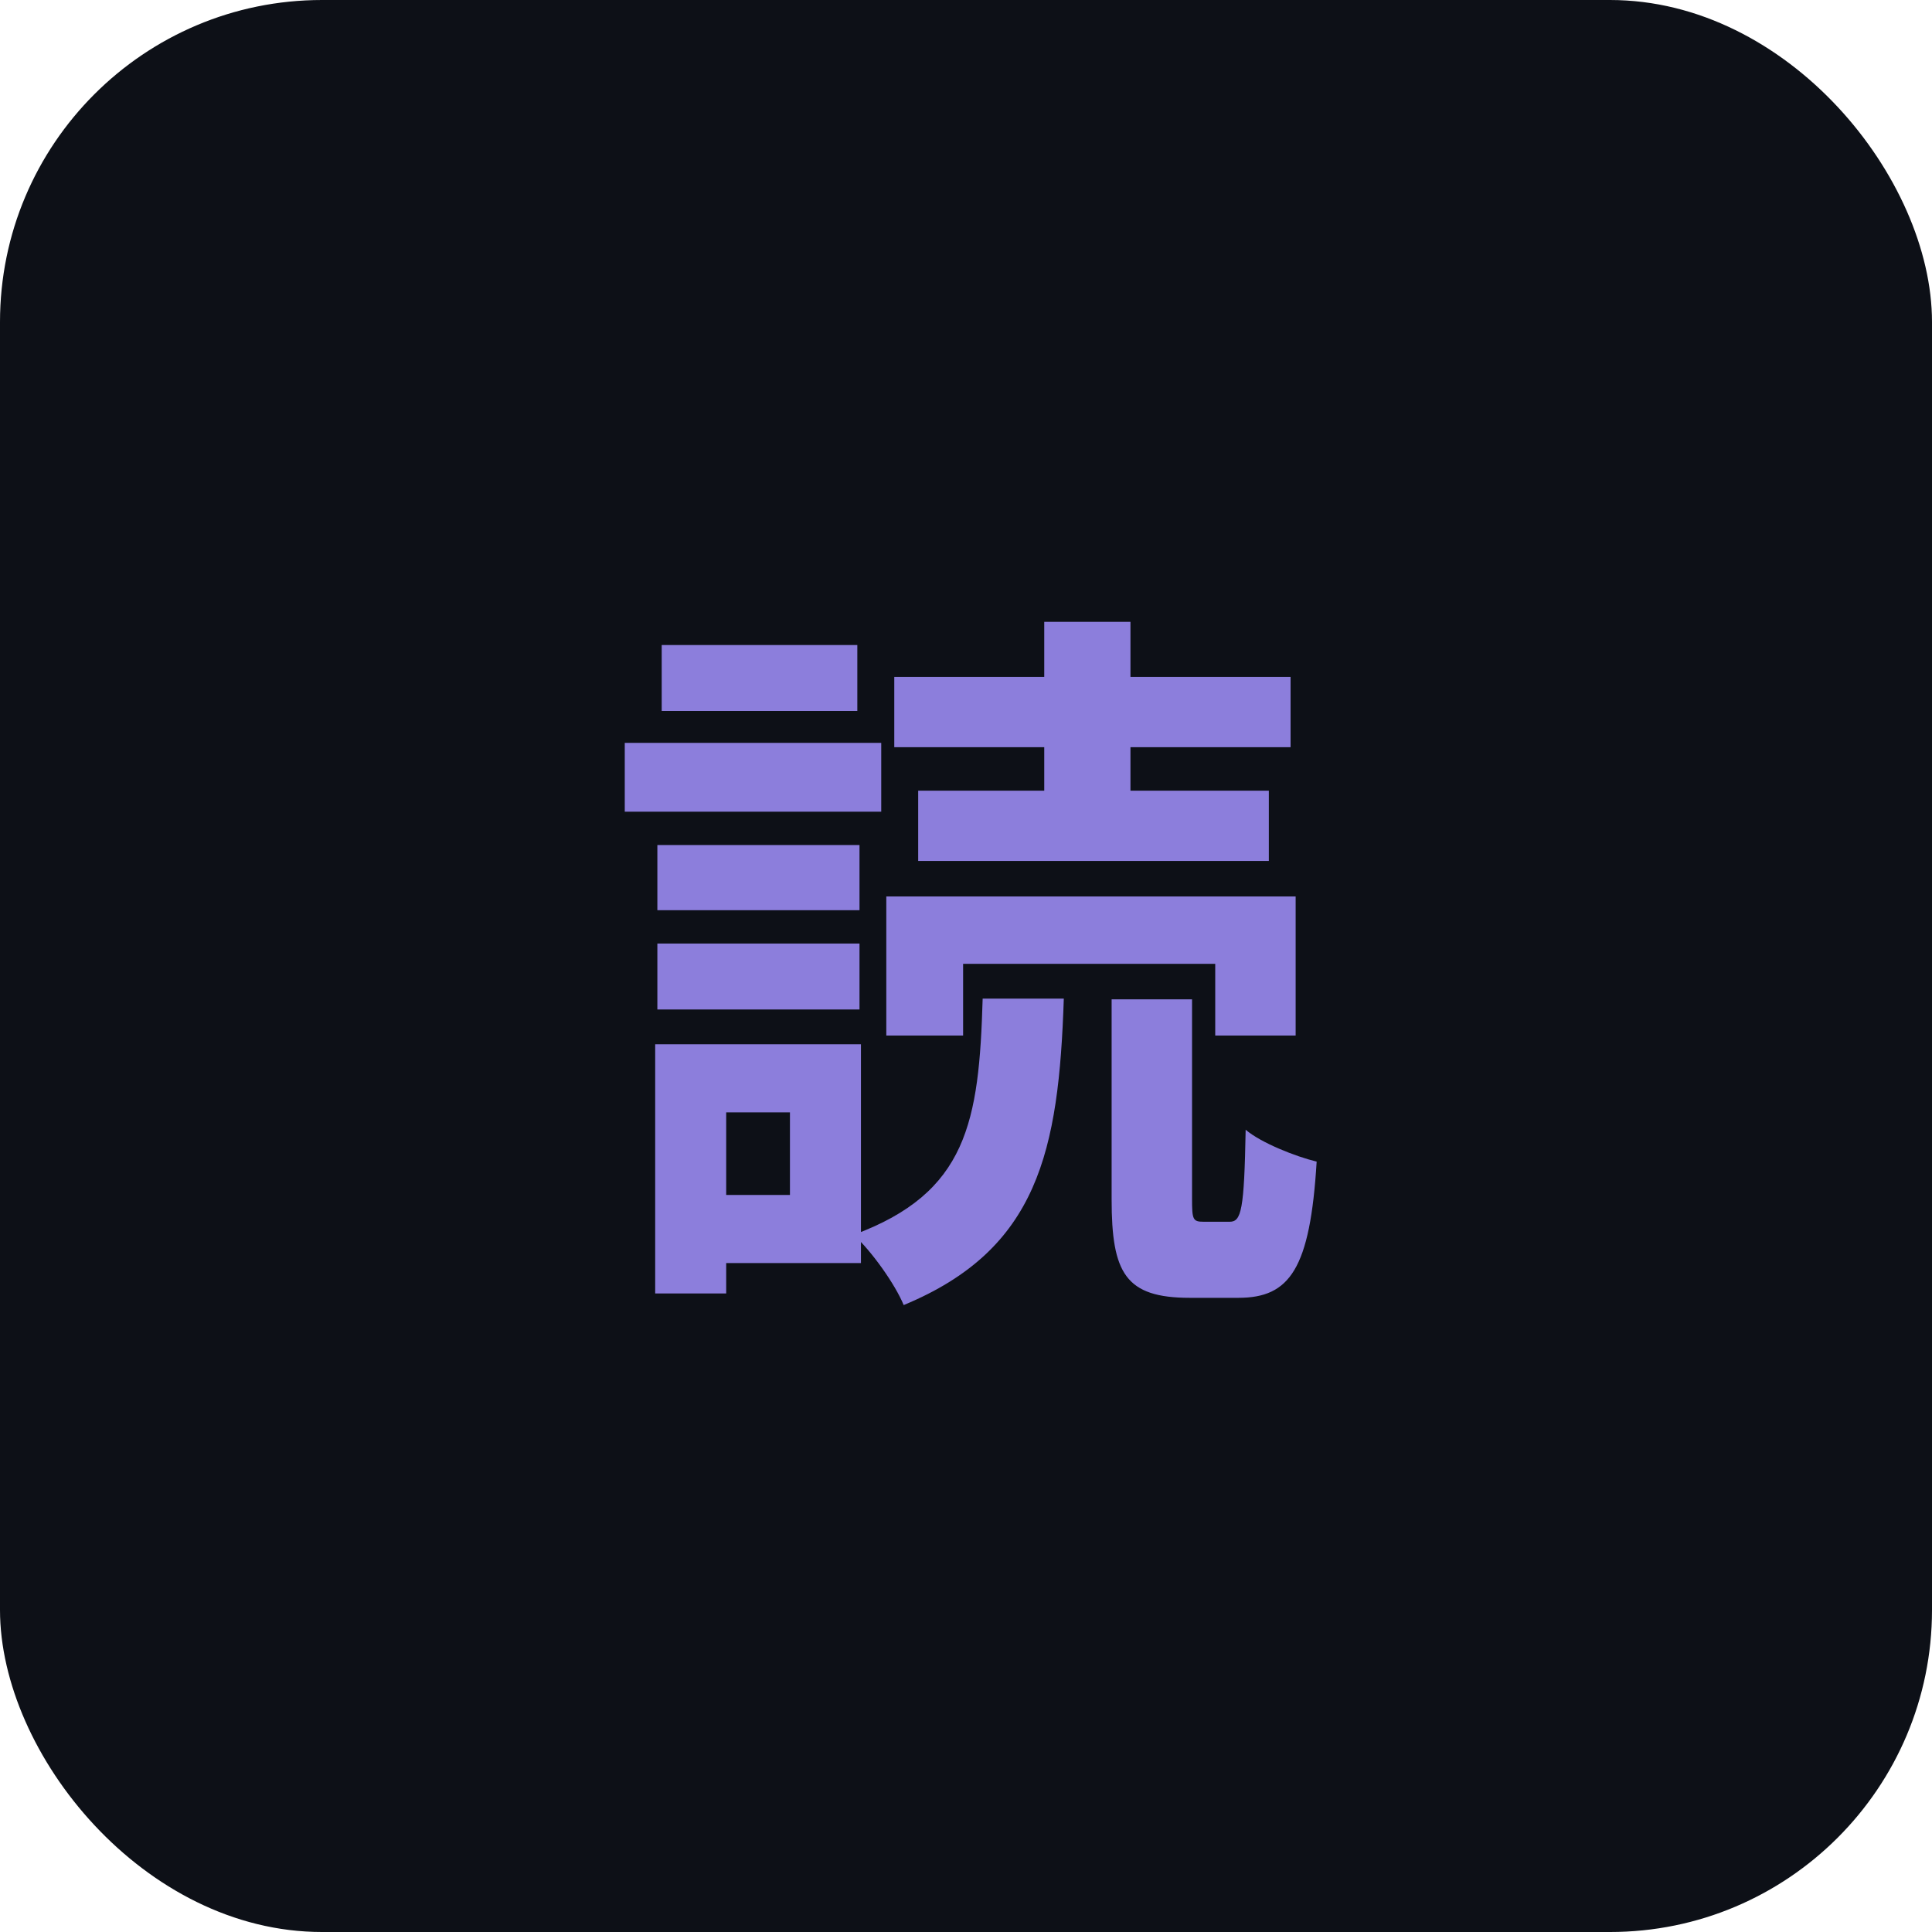 <svg width="96" height="96" viewBox="0 0 96 96" fill="none" xmlns="http://www.w3.org/2000/svg">
<rect width="96" height="96" rx="16" fill="#0D1017"/>
<path d="M44.04 44.544V51.456H47.856V47.892H60.384V51.456H64.38V44.544H44.04ZM55.236 49.656V59.592C55.236 63.264 55.92 64.488 59.124 64.488C59.7 64.488 60.924 64.488 61.536 64.488C64.092 64.488 65.1 63.048 65.424 57.72C64.38 57.468 62.652 56.784 61.896 56.136C61.824 60.132 61.68 60.708 61.104 60.708C60.852 60.708 60.024 60.708 59.808 60.708C59.268 60.708 59.232 60.6 59.232 59.556V49.656H55.236ZM48.828 49.62C48.648 55.74 48.072 59.268 42.42 61.356C43.32 62.184 44.472 63.804 44.904 64.848C51.6 62.076 52.608 57.18 52.86 49.62H48.828ZM44.436 33.636V37.128H64.128V33.636H44.436ZM45.624 39.288V42.78H63.048V39.288H45.624ZM51.888 30.9V41.088H56.172V30.9H51.888ZM32.664 41.988V45.228H42.708V41.988H32.664ZM32.88 32.052V35.328H42.6V32.052H32.88ZM32.664 46.884V50.16H42.708V46.884H32.664ZM31.044 36.912V40.332H43.788V36.912H31.044ZM34.644 51.888V55.272H39.252V59.376H34.644V62.76H42.78V51.888H34.644ZM32.556 51.888V64.272H36.084V51.888H32.556Z" fill="#8C7EDC"/>
</svg>

